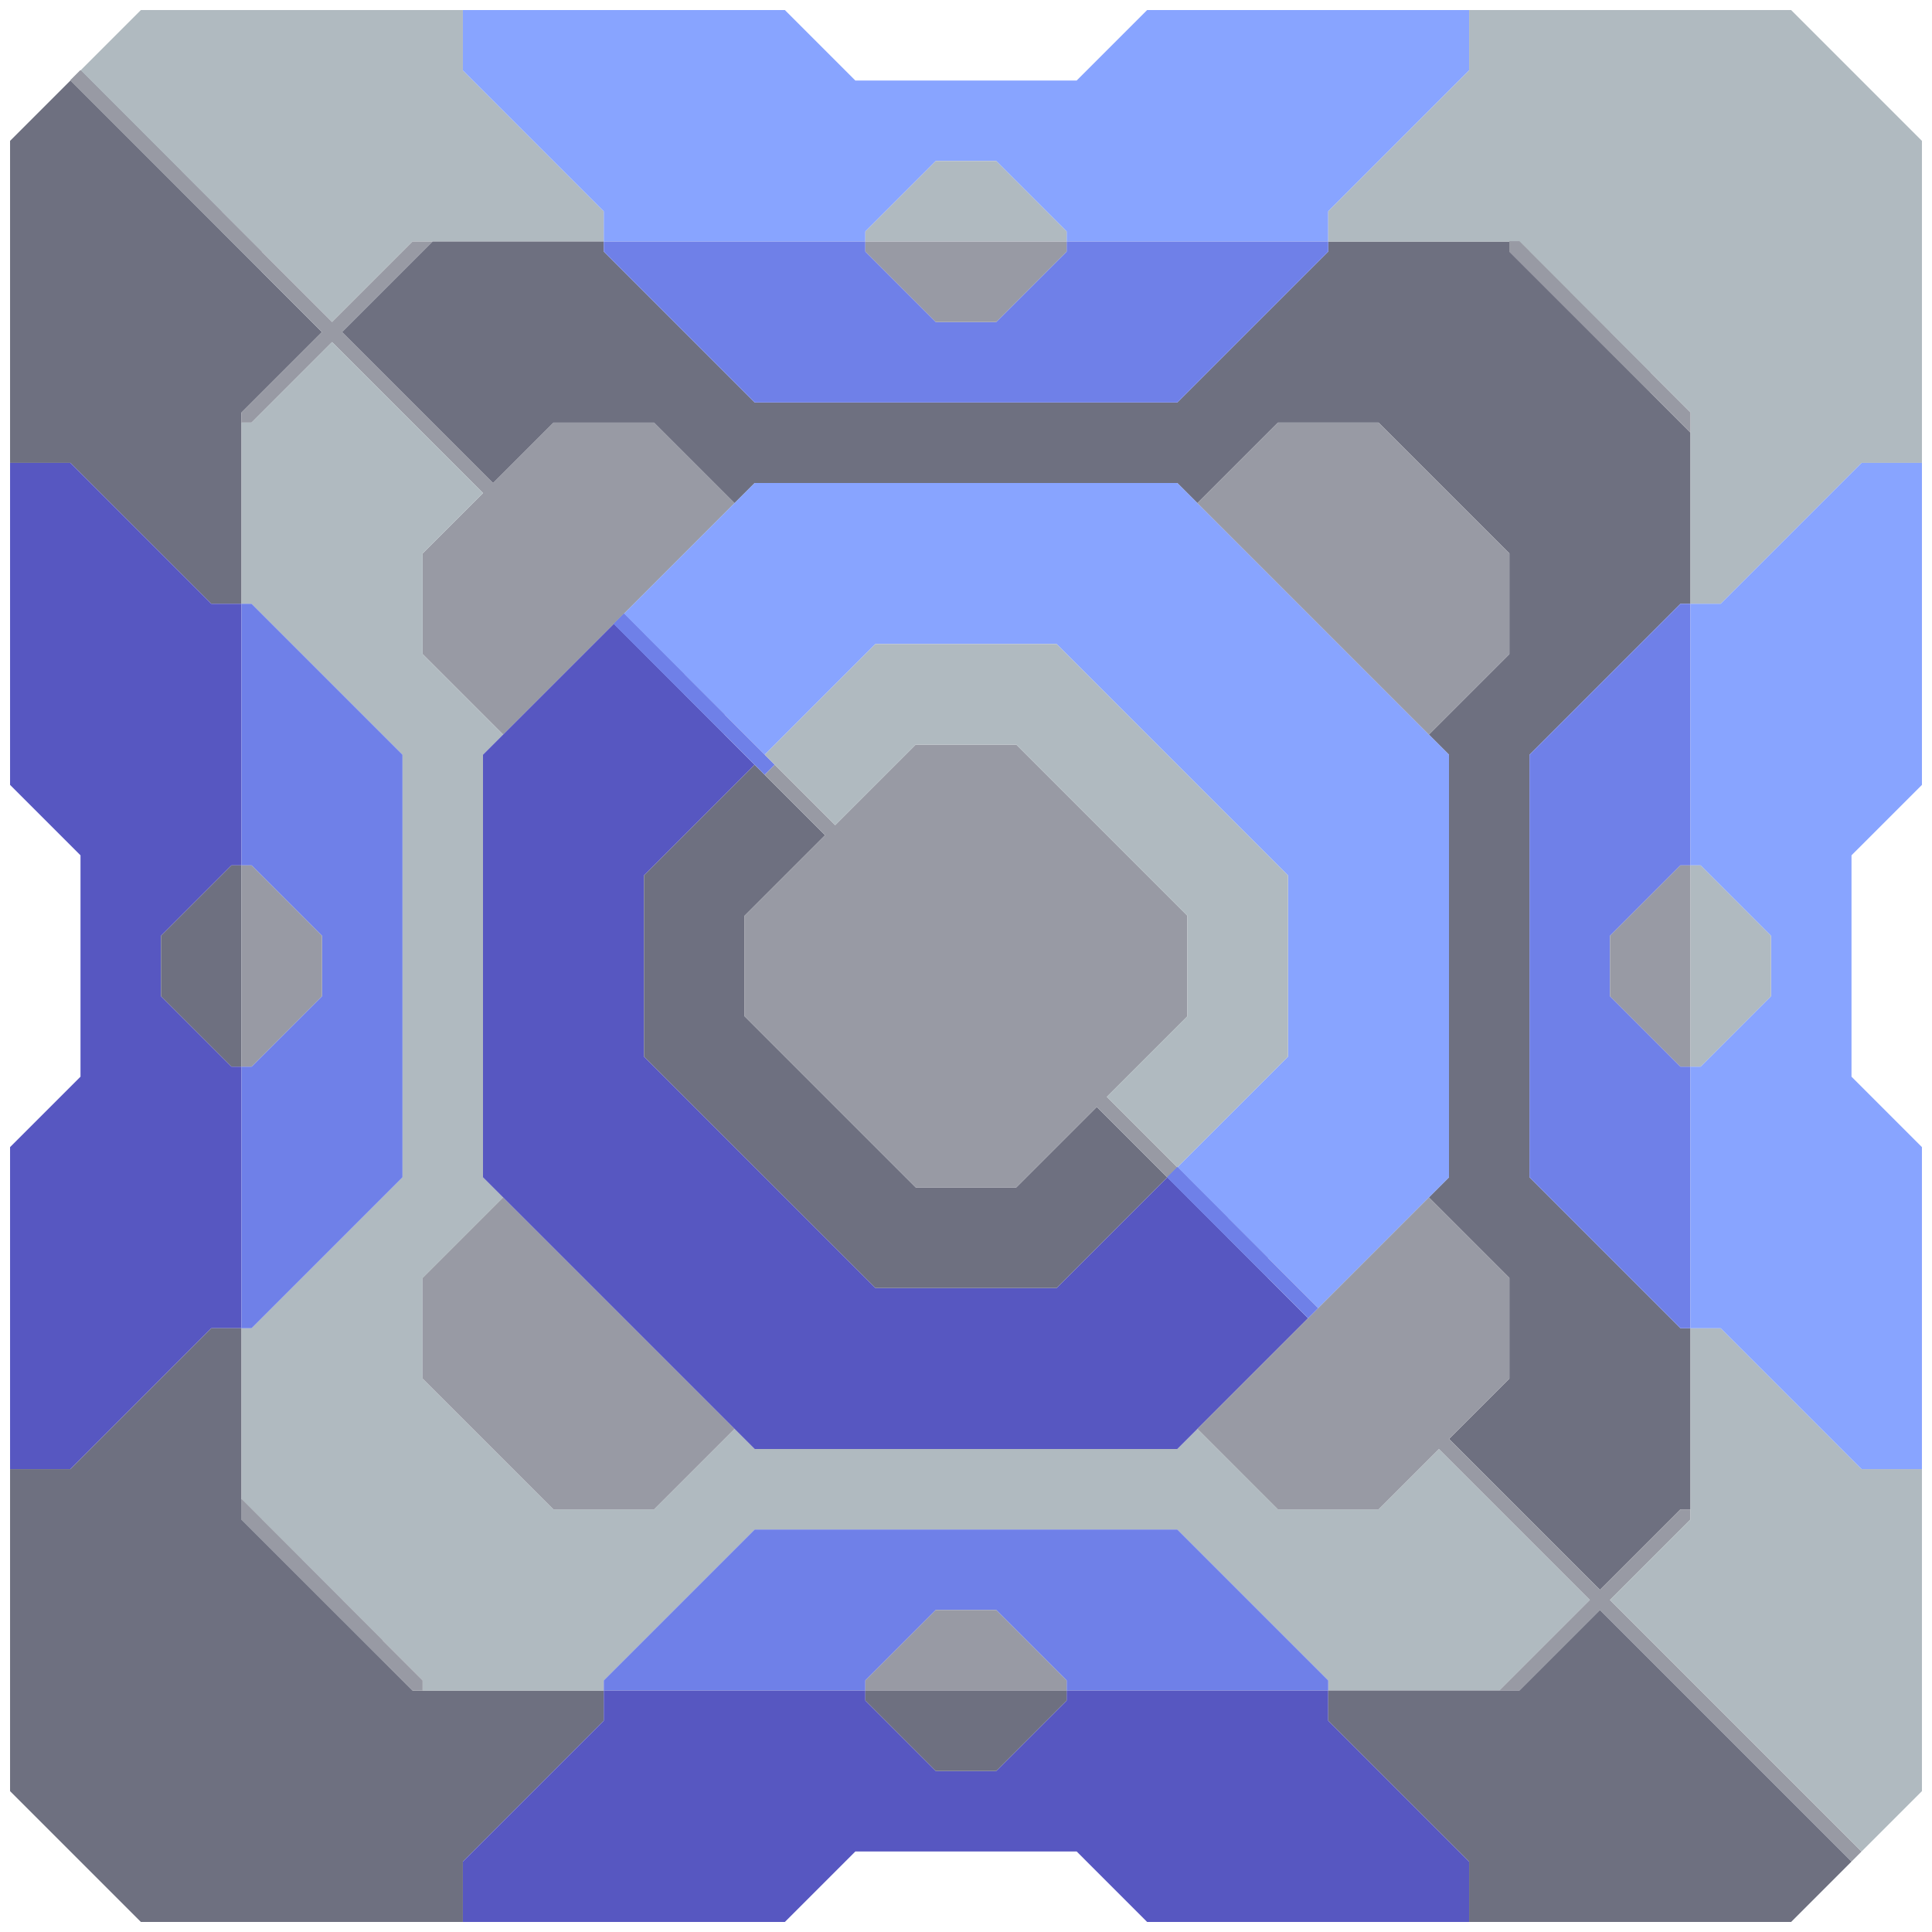 <svg xmlns="http://www.w3.org/2000/svg" width="96" height="96" style="fill-opacity:1;color-rendering:auto;color-interpolation:auto;text-rendering:auto;stroke:#000;stroke-linecap:square;stroke-miterlimit:10;shape-rendering:auto;stroke-opacity:1;fill:#000;stroke-dasharray:none;font-weight:400;stroke-width:1;font-family:&quot;Dialog&quot;;font-style:normal;stroke-linejoin:miter;font-size:12px;stroke-dashoffset:0;image-rendering:auto">
    <g style="stroke-linecap:round;fill:#6e7080;stroke:#6e7080">
        <path stroke="none" d="M.5 23V7l3-3L16 16.5l-4 4V30h-1.5l-7-7Z" style="stroke:none"/>
    </g>
    <g stroke="none" style="stroke-linecap:round;fill:#5757c1;stroke:#5757c1">
        <path d="M.5 39V23h3l7 7H12v13h-.5L8 46.5v3l3.5 3.5h.5v13h-1.5l-7 7h-3V57L4 53.5v-11Z" style="stroke:none"/>
        <path d="M.5 89V73h3l7-7H12v9.5l8.5 8.5H30v1.5l-7 7v3H7Z" style="fill:#6e7080;stroke:none"/>
        <path d="m4 3.5 3-3h16v3l7 7V12h-9.5l-4 4Z" style="fill:#b0bac0;stroke:none"/>
        <path d="M5 5.5 3.5 4l.5-.5 1 1Z" style="fill:#989aa4;stroke:none"/>
        <path d="M7 7.5 3.5 4l.5-.5 3 3Z" style="fill:#989aa4;stroke:none"/>
        <path d="M9 9.5 3.5 4l.5-.5 5 5Z" style="fill:#989aa4;stroke:none"/>
        <path d="M8 49.5v-3l3.5-3.5h.5v10h-.5Z" style="fill:#6e7080;stroke:none"/>
        <path d="M11 11.5 3.5 4l.5-.5 7 7Z" style="fill:#989aa4;stroke:none"/>
        <path d="M13 13.5 3.5 4l.5-.5 9 9Z" style="fill:#989aa4;stroke:none"/>
        <path d="M12.5 21H12v-.5l4-4L3.5 4l.5-.5L16.5 16l4-4h1L17 16.5l7.5 7.5 3-3h5l4 4L25 36.5l-4-4v-5l3-3-7.5-7.5Z" style="fill:#989aa4;stroke:none"/>
        <path d="M12.5 30H12v-9h.5l4-4 7.5 7.5-3 3v5l4 4-1 1v21l1 1-4 4v5l6.5 6.5h5l4-4 1 1h21l1-1 4 4h5l3-3 7.5 7.5-4.5 4.5H66v-.5L58.5 76h-21L30 83.5v.5h-9v-.5l-9-9V66h.5l7.5-7.5v-21Z" style="fill:#b0bac0;stroke:none"/>
        <path d="M20 37.5v21L12.5 66H12V53h.5l3.5-3.5v-3L12.5 43H12V30h.5Z" style="fill:#6f80e8;stroke:none"/>
        <path d="M16 46.5v3L12.5 53H12V43h.5Zm-3 30-1-1v-1l1 1Z" style="fill:#989aa4;stroke:none"/>
        <path d="m15 78.5-3-3v-1l3 3Z" style="fill:#989aa4;stroke:none"/>
        <path d="m17 80.5-5-5v-1l5 5Z" style="fill:#989aa4;stroke:none"/>
        <path d="m17 16.5 4.5-4.5H30v.5l7.5 7.5h21l7.5-7.5V12h9v.5l9 9V30h-.5L76 37.5v21l7.5 7.5h.5v9h-.5l-4 4-7.5-7.5 3-3v-5l-4-4 1-1v-21l-1-1 4-4v-5L68.5 21h-5l-4 4-1-1h-21l-1 1-4-4h-5l-3 3Z" style="fill:#6e7080;stroke:none"/>
        <path d="m19 82.5-7-7v-1l7 7Z" style="fill:#989aa4;stroke:none"/>
        <path d="M21 84h-.5L12 75.5v-1l9 9Zm0-15.5v-5l4-4L36.5 71l-4 4h-5Z" style="fill:#989aa4;stroke:none"/>
        <path d="M23 3.5v-3h16L42.5 4h11L57 .5h16v3l-7 7V12H53v-.5L49.5 8h-3L43 11.5v.5H30v-1.5Z" style="fill:#88a4ff;stroke:none"/>
        <path d="M24 58.5v-21l6.5-6.5 7 7-5.5 5.5v9L43.5 64h9l5.5-5.5 7 7-6.5 6.5h-21Z" style="stroke:none"/>
        <path d="M30 12.5V12h13v.5l3.5 3.5h3l3.5-3.5V12h13v.5L58.5 20h-21ZM30 84v-.5l7.5-7.5h21l7.5 7.5v.5H53v-.5L49.5 80h-3L43 83.5v.5Z" style="fill:#6f80e8;stroke:none"/>
        <path d="m31 30.5 6.5-6.5h21L72 37.5v21L65.5 65l-7-7 5.5-5.5v-9L52.5 32h-9L38 37.5Z" style="fill:#88a4ff;stroke:none"/>
        <path d="M32 32.5 30.5 31l.5-.5 1 1Z" style="fill:#6f80e8;stroke:none"/>
        <path d="M32 52.5v-9l5.5-5.5 3.5 3.5-4 4v5l8.5 8.5h5l4-4 3.5 3.5-5.5 5.5h-9Z" style="fill:#6e7080;stroke:none"/>
        <path d="M34 34.5 30.5 31l.5-.5 3 3Z" style="fill:#6f80e8;stroke:none"/>
        <path d="M36 36.5 30.5 31l.5-.5 5 5Z" style="fill:#6f80e8;stroke:none"/>
        <path d="m38.5 38-.5.5-7.5-7.5.5-.5Z" style="fill:#6f80e8;stroke:none"/>
        <path d="M37 50.5v-5l4-4-3-3 .5-.5 3 3 4-4h5l8.5 8.5v5l-4 4 3.5 3.5-.5.5-3.5-3.5-4 4h-5Z" style="fill:#989aa4;stroke:none"/>
        <path d="m38 37.5 5.5-5.5h9L64 43.5v9L58.5 58 55 54.5l4-4v-5L50.5 37h-5l-4 4Z" style="fill:#b0bac0;stroke:none"/>
        <path d="M39 95.5H23v-3l7-7V84h13v.5l3.5 3.5h3l3.5-3.5V84h13v1.5l7 7v3H57L53.5 92h-11Z" style="stroke:none"/>
        <path d="M43 12v-.5L46.5 8h3l3.5 3.5v.5Z" style="fill:#b0bac0;stroke:none"/>
        <path d="M43 12.5V12h10v.5L49.5 16h-3ZM43 84v-.5l3.5-3.5h3l3.5 3.5v.5Z" style="fill:#989aa4;stroke:none"/>
        <path d="M43 84.5V84h10v.5L49.5 88h-3Z" style="fill:#6e7080;stroke:none"/>
        <path d="m59 59.5-1-1 .5-.5.5.5Z" style="fill:#6f80e8;stroke:none"/>
        <path d="m59.5 25 4-4h5l6.5 6.5v5l-4 4Z" style="fill:#989aa4;stroke:none"/>
        <path d="m61 61.5-3-3 .5-.5 2.5 2.5Z" style="fill:#6f80e8;stroke:none"/>
        <path d="M59.5 71 71 59.5l4 4v5l-3 3 7.5 7.5 4-4h.5v.5l-4 4L92.5 92l-.5.5L79.5 80l-4 4h-1l4.5-4.5-7.5-7.5-3 3h-5Z" style="fill:#989aa4;stroke:none"/>
        <path d="m63 63.5-5-5 .5-.5 4.5 4.5Z" style="fill:#6f80e8;stroke:none"/>
        <path d="m65.5 65-.5.5-7-7 .5-.5Z" style="fill:#6f80e8;stroke:none"/>
        <path d="M66 12v-1.5l7-7v-3h16L95.5 7v16h-3l-7 7H84v-9.5L75.5 12Z" style="fill:#b0bac0;stroke:none"/>
        <path d="M66 85.5V84h9.5l4-4L92 92.5l-3 3H73v-3Z" style="fill:#6e7080;stroke:none"/>
        <path d="m76 13.5-1-1V12h.5l.5.5Z" style="fill:#989aa4;stroke:none"/>
        <path d="M76 58.5v-21l7.5-7.5h.5v13h-.5L80 46.5v3l3.5 3.5h.5v13h-.5Z" style="fill:#6f80e8;stroke:none"/>
        <path d="m78 15.5-3-3V12h.5l2.5 2.5Z" style="fill:#989aa4;stroke:none"/>
        <path d="m80 17.5-5-5V12h.5l4.5 4.5Zm0 32v-3l3.5-3.5h.5v10h-.5Z" style="fill:#989aa4;stroke:none"/>
        <path d="m80 79.5 4-4V66h1.5l7 7h3v16l-3 3Z" style="fill:#b0bac0;stroke:none"/>
        <path d="m82 19.5-7-7V12h.5l6.5 6.5Z" style="fill:#989aa4;stroke:none"/>
        <path d="m84 21.5-9-9V12h.5l8.5 8.5Z" style="fill:#989aa4;stroke:none"/>
        <path d="M84.5 43H84V30h1.5l7-7h3v16L92 42.5v11l3.5 3.5v16h-3l-7-7H84V53h.5l3.5-3.5v-3Z" style="fill:#88a4ff;stroke:none"/>
        <path d="M88 46.5v3L84.5 53H84V43h.5Z" style="fill:#b0bac0;stroke:none"/>
    </g>
</svg>
